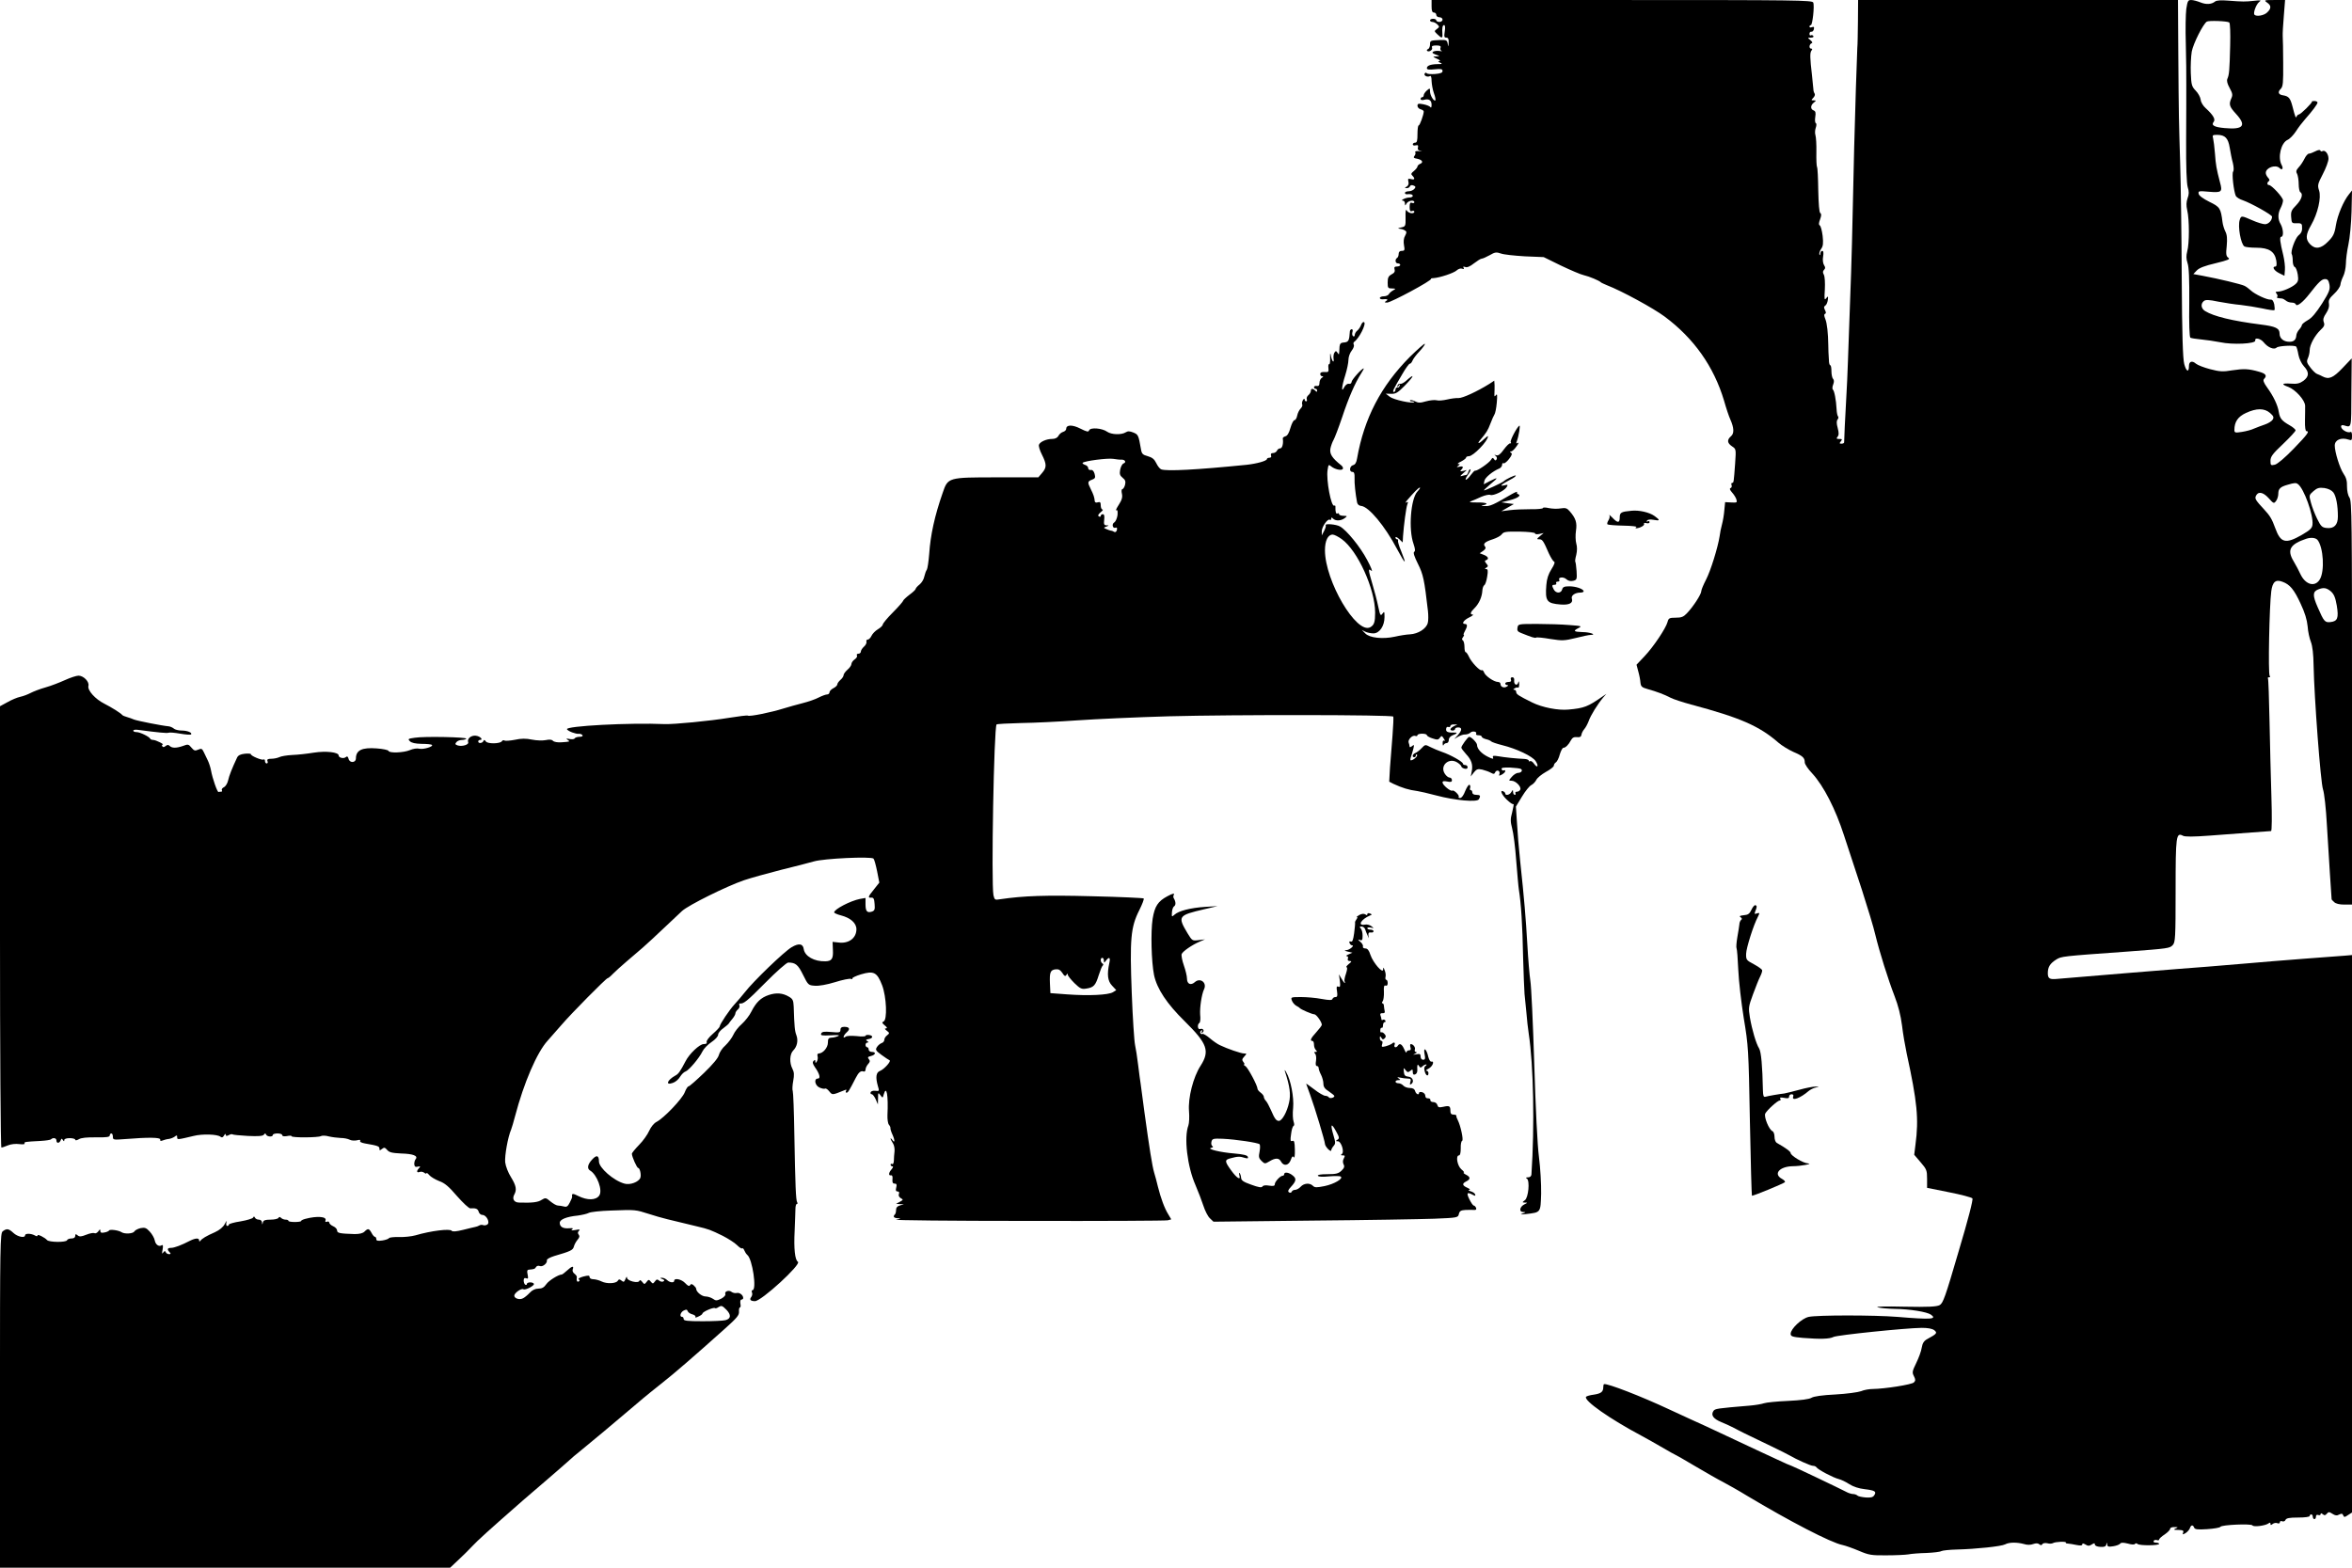 <?xml version="1.0" standalone="no"?>
<!DOCTYPE svg PUBLIC "-//W3C//DTD SVG 20010904//EN"
 "http://www.w3.org/TR/2001/REC-SVG-20010904/DTD/svg10.dtd">
<svg version="1.0" xmlns="http://www.w3.org/2000/svg"
 width="1500pt" height="1000pt" viewBox="0 0 1500 1000"
 preserveAspectRatio="xMidYMid meet">
<g transform="translate(0,1000) scale(0.1,-0.1)"
fill="#000000" stroke="none">
<path d="M9130 9960 c0 -29 4 -40 15 -40 8 0 15 -7 15 -15 0 -8 9 -15 20 -15
11 0 20 -7 20 -15 0 -8 -9 -15 -20 -15 -11 0 -20 5 -20 10 0 6 -9 10 -20 10
-11 0 -20 -4 -20 -10 0 -5 7 -10 16 -10 8 0 22 -7 31 -16 14 -14 14 -16 -3
-29 -18 -13 -18 -14 3 -34 28 -27 34 -26 32 2 -3 37 0 57 11 57 6 0 8 -15 4
-40 -5 -33 -4 -40 10 -40 12 0 16 -9 15 -32 -2 -28 -3 -29 -6 -8 -4 23 -8 26
-46 25 -65 -3 -67 -3 -67 -29 0 -13 -6 -26 -12 -29 -7 -2 -10 -7 -7 -11 11
-11 38 5 32 20 -4 10 3 14 27 14 24 0 31 -4 27 -14 -3 -8 -1 -17 6 -20 7 -4 1
-4 -13 -1 -14 2 -31 0 -39 -4 -10 -6 -6 -11 15 -19 29 -10 29 -10 4 -12 -25
-1 -25 -1 5 -15 17 -7 23 -14 15 -15 -11 -1 -9 -4 5 -10 16 -7 13 -9 -17 -9
-46 -1 -68 -10 -68 -26 0 -9 14 -11 50 -7 40 4 50 2 50 -11 0 -11 -13 -16 -47
-19 -27 -2 -51 0 -54 5 -4 5 -9 4 -13 -2 -8 -13 18 -26 34 -16 6 4 10 -8 10
-32 1 -21 7 -56 15 -78 8 -21 12 -42 9 -45 -9 -9 -34 32 -34 57 0 22 -1 22
-20 6 -11 -10 -20 -23 -20 -30 0 -7 -4 -13 -10 -13 -5 0 -10 -5 -10 -11 0 -7
9 -9 21 -6 32 9 49 -2 49 -32 0 -15 -3 -21 -8 -14 -4 6 -24 14 -45 18 -31 6
-37 4 -37 -10 0 -9 9 -19 20 -22 11 -3 20 -9 20 -14 0 -20 -25 -89 -32 -89 -5
0 -8 -25 -8 -55 0 -42 -3 -55 -15 -55 -8 0 -15 -5 -15 -11 0 -6 8 -9 19 -6 14
3 17 0 14 -14 -4 -12 2 -19 19 -22 12 -2 8 -3 -10 -1 -19 2 -30 -1 -26 -7 3
-5 1 -16 -5 -23 -9 -11 -5 -15 19 -19 32 -7 40 -24 15 -33 -8 -4 -15 -11 -15
-16 0 -5 -10 -18 -22 -28 -19 -15 -21 -21 -10 -31 18 -19 15 -28 -10 -21 -18
4 -20 2 -16 -16 4 -15 0 -25 -10 -32 -16 -9 -16 -9 0 -10 9 0 18 5 20 12 3 7
12 9 22 5 15 -6 16 -10 6 -22 -7 -8 -23 -15 -36 -15 -13 0 -24 -5 -24 -10 0
-6 6 -10 13 -9 23 3 37 -1 37 -11 0 -5 -10 -10 -22 -10 -24 0 -63 -20 -40 -20
6 0 12 -8 12 -17 1 -17 1 -17 11 0 11 18 49 24 49 7 0 -5 -7 -7 -15 -4 -11 5
-15 -2 -15 -26 0 -24 4 -31 15 -26 8 3 15 1 15 -4 0 -17 -38 -11 -48 7 -7 11
-9 -2 -8 -43 1 -57 0 -59 -29 -65 -19 -4 -23 -7 -10 -8 11 -1 27 -5 35 -11 12
-7 12 -13 1 -34 -9 -15 -11 -37 -7 -60 6 -32 4 -36 -14 -36 -13 0 -20 -7 -20
-19 0 -11 -4 -23 -10 -26 -15 -10 -12 -35 5 -35 8 0 15 -4 15 -10 0 -5 -9 -10
-21 -10 -15 0 -19 -5 -15 -18 4 -13 -1 -23 -19 -32 -20 -11 -25 -21 -25 -52 0
-35 2 -38 28 -38 25 -1 26 -1 7 -12 -11 -6 -24 -17 -28 -25 -4 -7 -19 -13 -32
-13 -14 0 -25 -5 -25 -11 0 -5 8 -9 18 -8 30 3 38 -1 22 -11 -12 -8 -11 -10 6
-10 25 0 289 142 280 151 -2 2 5 5 17 5 40 3 129 32 148 50 10 9 25 14 34 10
11 -4 14 -2 9 6 -5 8 -2 9 10 5 12 -5 31 3 56 23 21 16 43 30 49 30 7 0 29 10
51 22 34 20 43 21 72 11 18 -7 87 -14 153 -18 l120 -5 110 -54 c61 -29 126
-57 145 -61 35 -8 100 -35 110 -46 3 -3 21 -11 40 -19 91 -35 295 -146 366
-199 187 -139 314 -319 379 -536 14 -50 32 -103 40 -120 24 -54 26 -90 4 -108
-26 -23 -24 -43 7 -64 26 -17 26 -18 20 -107 -9 -123 -9 -126 -19 -126 -5 0
-7 -6 -4 -14 3 -8 1 -17 -6 -19 -8 -3 -5 -12 9 -28 12 -13 25 -34 28 -45 6
-20 3 -21 -33 -19 l-39 2 -5 -51 c-2 -28 -9 -69 -15 -91 -6 -22 -13 -56 -15
-75 -11 -72 -58 -223 -87 -278 -16 -31 -30 -64 -30 -73 0 -19 -50 -97 -90
-139 -23 -25 -36 -30 -73 -30 -40 0 -46 -3 -52 -27 -10 -39 -89 -158 -147
-219 l-51 -54 11 -42 c7 -24 13 -56 14 -72 3 -26 9 -31 48 -42 54 -15 105 -34
145 -55 17 -9 75 -28 130 -43 314 -84 434 -136 558 -244 21 -18 63 -44 94 -58
61 -26 73 -38 73 -68 0 -10 21 -42 48 -70 73 -80 148 -227 202 -394 27 -81 78
-238 115 -350 36 -112 75 -240 85 -285 27 -111 81 -283 123 -392 23 -59 39
-123 47 -185 6 -52 20 -133 30 -180 67 -308 78 -417 56 -581 l-8 -65 41 -48
c38 -44 41 -52 41 -105 l0 -58 140 -28 c77 -15 144 -33 149 -39 6 -7 -26 -131
-88 -339 -85 -291 -99 -330 -121 -342 -19 -10 -71 -13 -225 -10 -119 3 -188 1
-170 -4 17 -5 65 -9 108 -10 97 -1 207 -19 232 -37 40 -29 2 -32 -214 -14
-147 12 -513 12 -566 0 -45 -10 -115 -76 -115 -108 0 -16 10 -20 77 -26 112
-9 172 -7 196 6 23 12 461 57 563 58 39 0 67 -5 80 -15 21 -17 17 -23 -44 -56
-22 -12 -31 -26 -36 -55 -3 -22 -19 -65 -35 -98 -26 -53 -27 -61 -15 -84 11
-22 11 -29 0 -40 -13 -14 -186 -41 -262 -42 -23 0 -57 -6 -75 -14 -19 -7 -92
-17 -164 -21 -83 -4 -138 -12 -152 -21 -14 -9 -67 -16 -150 -20 -70 -3 -139
-10 -153 -15 -14 -5 -54 -12 -90 -15 -212 -18 -223 -19 -233 -35 -17 -26 0
-49 50 -70 27 -11 64 -28 83 -38 35 -19 58 -31 240 -118 52 -25 102 -50 110
-55 46 -27 137 -68 152 -68 9 0 19 -4 22 -9 9 -15 108 -67 141 -75 17 -4 48
-19 69 -33 25 -16 61 -28 98 -32 66 -8 77 -15 61 -39 -8 -13 -22 -16 -54 -14
-24 2 -48 7 -53 12 -6 6 -19 10 -29 10 -10 0 -31 7 -45 15 -40 21 -342 165
-347 165 -3 0 -45 18 -93 41 -48 22 -105 49 -127 59 -22 10 -87 41 -145 68
-151 71 -228 107 -285 132 -27 13 -86 40 -130 60 -177 83 -394 167 -415 161
-3 -1 -5 -9 -5 -19 0 -30 -14 -41 -60 -48 -25 -3 -48 -10 -50 -14 -15 -24 152
-141 355 -249 30 -16 90 -50 133 -75 43 -25 80 -46 82 -46 2 0 60 -33 127 -73
68 -40 148 -86 178 -101 30 -16 98 -54 150 -86 272 -163 538 -301 610 -315 19
-4 67 -21 105 -37 63 -27 80 -30 175 -29 58 0 121 3 140 6 19 4 72 8 116 9 45
2 88 7 95 12 8 4 52 9 99 10 121 3 284 20 308 33 25 14 76 14 120 2 21 -7 43
-6 59 0 17 6 30 6 38 -1 10 -8 15 -8 20 0 4 7 18 9 32 6 13 -4 29 -3 36 1 14
9 88 12 82 3 -2 -3 4 -6 13 -6 9 -1 34 -4 55 -9 25 -5 37 -4 37 4 0 8 6 7 20
-1 16 -10 24 -10 40 0 16 10 20 10 20 0 0 -8 15 -14 34 -15 26 -2 36 2 39 15
4 15 5 15 6 0 1 -14 8 -16 39 -11 20 3 40 11 44 17 5 7 19 7 48 0 24 -7 43 -8
46 -2 4 5 10 5 17 -1 14 -11 137 -10 137 1 0 4 -9 8 -21 8 -12 0 -17 4 -14 11
4 6 13 8 21 5 8 -3 14 -1 14 4 0 5 16 20 35 32 19 13 35 29 35 36 0 7 12 12
28 11 24 0 25 -1 7 -9 -16 -7 -13 -9 17 -9 30 -1 36 -4 31 -17 -5 -14 -3 -14
16 -3 12 8 24 22 27 31 7 22 20 23 27 4 5 -12 22 -14 84 -10 42 3 80 9 84 15
8 13 197 21 204 9 7 -12 84 -2 103 13 8 6 12 6 12 -3 0 -9 3 -10 14 -1 7 6 21
9 30 5 9 -4 16 -1 16 6 0 7 7 10 15 6 9 -3 18 1 21 9 5 11 24 15 80 15 43 0
74 4 74 10 0 6 5 10 10 10 6 0 10 -7 10 -15 0 -8 5 -15 10 -15 6 0 10 7 10 16
0 10 6 14 15 10 8 -3 15 0 15 6 0 7 4 7 14 -1 10 -9 16 -8 26 4 10 12 15 12
35 -1 18 -12 29 -13 43 -5 16 8 21 7 26 -5 5 -13 9 -13 31 2 l25 16 0 1778 0
1778 -47 -4 c-27 -2 -140 -11 -253 -19 -113 -9 -284 -22 -380 -31 -96 -8 -204
-17 -240 -20 -105 -7 -922 -74 -960 -78 -48 -5 -60 2 -60 36 0 40 14 62 53 87
34 21 32 21 452 51 267 20 272 21 292 42 16 18 18 45 18 347 0 351 3 373 47
350 13 -7 65 -7 171 1 84 6 204 15 267 20 63 5 119 9 124 9 5 1 6 93 2 219 -4
119 -9 336 -12 481 -3 145 -7 268 -10 273 -3 4 0 8 7 8 8 0 9 3 4 9 -11 11 -2
450 10 539 8 61 28 78 72 61 47 -17 74 -50 115 -139 28 -59 41 -104 45 -145 2
-33 12 -78 21 -100 10 -27 16 -77 17 -150 4 -205 45 -748 60 -790 8 -24 19
-118 25 -230 11 -182 29 -468 30 -472 0 -1 7 -9 16 -17 10 -10 33 -16 65 -16
l49 0 0 1285 c0 1170 -1 1288 -16 1311 -10 14 -16 43 -16 72 1 34 -5 56 -23
82 -23 34 -55 137 -55 178 0 36 40 54 88 38 20 -7 22 -4 22 24 0 20 -4 29 -11
24 -6 -3 -22 -1 -35 7 -28 15 -33 44 -6 36 50 -14 47 -27 48 207 l2 220 -59
-62 c-60 -63 -87 -74 -127 -53 -9 5 -24 12 -33 15 -9 2 -29 21 -44 41 -24 31
-26 39 -16 61 6 14 11 36 11 50 0 34 32 93 68 128 25 23 29 33 22 51 -6 17 -3
31 15 57 15 23 21 43 18 61 -4 22 2 34 32 62 21 19 39 45 41 59 1 13 10 38 18
54 9 17 16 53 17 79 0 26 7 82 16 123 9 41 18 136 20 210 l3 135 -20 -25 c-34
-42 -72 -131 -83 -198 -8 -52 -17 -70 -49 -102 -45 -47 -83 -52 -116 -17 -29
31 -28 60 7 121 43 75 66 176 51 221 -11 33 -9 41 24 105 20 38 36 82 36 98 0
31 -22 58 -39 48 -5 -3 -11 -2 -13 4 -2 6 -15 4 -32 -5 -15 -8 -34 -15 -41
-15 -7 0 -20 -15 -28 -32 -9 -18 -25 -43 -37 -55 -16 -18 -19 -27 -10 -42 5
-11 10 -40 10 -65 0 -25 5 -48 10 -51 20 -12 9 -47 -25 -83 -31 -31 -36 -42
-33 -77 3 -38 4 -40 36 -39 23 2 32 -3 33 -15 3 -32 -2 -46 -23 -63 -21 -19
-52 -104 -42 -120 3 -5 6 -24 6 -43 0 -18 6 -36 13 -38 7 -3 15 -24 19 -48 5
-34 3 -45 -13 -60 -23 -22 -86 -49 -113 -49 -16 0 -18 -3 -9 -13 6 -8 8 -17 4
-20 -6 -7 0 -9 30 -11 6 -1 18 -7 25 -13 7 -7 24 -13 37 -13 13 0 25 -5 27
-12 6 -16 46 15 86 67 59 76 79 95 100 95 16 0 23 -8 28 -35 5 -31 0 -46 -47
-121 -38 -59 -65 -92 -91 -106 -21 -12 -38 -26 -38 -32 0 -5 -8 -18 -17 -28
-9 -10 -17 -26 -18 -36 -2 -29 -15 -42 -44 -42 -37 0 -63 21 -63 52 0 34 -24
46 -120 58 -181 23 -300 52 -355 86 -26 16 -30 46 -8 64 11 9 31 9 92 -4 43
-8 107 -18 143 -21 36 -4 98 -14 137 -22 40 -9 75 -14 78 -11 3 2 2 19 -1 37
-5 21 -12 31 -23 30 -21 -3 -101 34 -127 59 -11 10 -29 24 -40 29 -20 10 -164
45 -267 64 l-59 11 22 23 c15 16 51 30 120 46 81 20 95 26 81 35 -14 10 -16
23 -10 76 4 46 2 71 -9 92 -8 16 -16 43 -18 60 -11 88 -16 96 -84 129 -40 20
-66 39 -68 51 -4 18 1 19 66 13 81 -7 87 -1 70 60 -23 88 -27 112 -32 183 -3
41 -9 85 -12 98 -6 20 -3 22 27 22 50 -1 69 -21 79 -82 5 -29 13 -73 20 -97 6
-26 7 -48 2 -55 -10 -11 4 -128 17 -156 5 -8 24 -21 44 -27 52 -18 187 -93
187 -105 0 -24 -23 -48 -45 -48 -13 0 -50 11 -81 25 -69 30 -71 31 -80 3 -14
-41 7 -156 30 -170 6 -4 40 -8 76 -8 80 0 117 -24 127 -82 4 -25 2 -38 -6 -38
-23 0 -9 -26 24 -42 l34 -17 3 37 c2 20 -3 62 -10 92 -22 89 -25 120 -13 120
16 0 13 50 -4 80 -19 32 -19 68 0 104 8 15 15 37 15 48 0 19 -73 98 -90 98
-13 0 -13 17 0 25 6 4 4 12 -5 21 -8 9 -15 22 -15 31 0 34 63 56 88 31 17 -17
26 -3 13 20 -26 49 -4 141 38 160 14 6 38 31 53 54 15 24 42 59 59 78 46 52
79 96 79 106 0 5 -9 10 -20 10 -10 0 -17 -2 -16 -4 6 -5 -72 -82 -83 -82 -5 0
-11 -6 -14 -12 -5 -15 -9 -7 -27 64 -14 53 -24 64 -59 70 -31 4 -37 21 -15 42
14 15 16 39 15 164 0 81 -2 158 -3 172 -1 14 2 71 7 128 l8 102 -69 0 c-65 0
-67 -1 -46 -16 28 -19 28 -38 0 -64 -20 -19 -67 -27 -80 -14 -10 10 10 65 29
81 16 12 13 13 -32 8 -59 -6 -68 -6 -163 1 -47 4 -78 2 -86 -6 -23 -18 -56
-20 -93 -5 -20 8 -46 15 -59 15 -20 0 -23 -6 -31 -57 -4 -32 -6 -132 -3 -223
2 -91 4 -208 3 -260 0 -52 0 -212 -1 -355 -1 -170 3 -273 10 -298 9 -29 9 -46
-1 -72 -8 -24 -9 -45 -2 -76 14 -58 14 -214 0 -262 -7 -28 -7 -48 2 -75 9 -26
12 -100 11 -254 -2 -130 1 -219 7 -222 5 -3 35 -8 68 -11 32 -3 87 -11 123
-18 78 -17 227 -10 223 11 -5 22 35 13 55 -13 25 -31 65 -48 81 -32 11 11 115
17 125 6 3 -3 10 -26 14 -51 5 -26 20 -58 35 -74 35 -38 34 -65 -3 -93 -24
-17 -41 -21 -80 -18 -58 4 -64 -4 -16 -21 45 -17 106 -84 107 -120 0 -15 0
-57 -1 -94 -1 -43 3 -68 9 -68 22 0 9 -19 -81 -112 -57 -59 -104 -98 -120
-102 -26 -6 -28 -4 -28 25 0 26 13 44 80 107 44 42 80 81 80 87 0 6 -17 21
-39 33 -49 28 -61 43 -68 84 -6 42 -34 101 -74 156 -23 32 -28 47 -20 55 21
21 11 34 -32 46 -66 19 -97 20 -171 9 -58 -10 -79 -9 -140 7 -39 10 -80 26
-91 35 -25 22 -45 15 -45 -15 0 -43 -17 -36 -30 13 -9 34 -14 186 -16 547 -1
275 -6 606 -10 735 -8 270 -9 274 -12 713 l-2 327 -1020 0 -1020 0 -1 -137
c-1 -76 -2 -151 -4 -168 -1 -16 -5 -131 -9 -255 -3 -124 -8 -295 -11 -380 -2
-85 -7 -281 -10 -435 -5 -246 -11 -425 -30 -935 -2 -69 -7 -168 -10 -220 -3
-52 -7 -138 -10 -190 -2 -52 -4 -98 -4 -102 -1 -5 -8 -8 -17 -8 -14 0 -14 3
-4 15 10 13 9 15 -10 15 -18 0 -20 3 -11 14 9 11 9 25 1 56 -8 29 -8 45 -1 54
6 7 7 16 3 20 -4 4 -8 24 -9 44 -3 61 -15 122 -24 127 -4 3 -4 18 2 32 7 18 6
30 -1 37 -5 5 -10 27 -10 48 0 21 -3 38 -7 38 -5 0 -9 15 -9 33 -1 17 -2 41
-3 52 0 11 -1 30 -1 43 -1 77 -8 141 -19 167 -8 20 -9 31 -2 33 8 3 7 10 0 24
-8 16 -8 22 2 29 7 4 14 20 16 36 3 25 2 26 -10 11 -12 -15 -13 -7 -9 56 2 42
0 81 -6 93 -8 15 -8 23 1 32 9 9 9 16 0 30 -7 11 -10 35 -6 55 4 24 2 36 -6
36 -6 0 -11 -8 -12 -17 0 -11 -3 -13 -6 -6 -2 7 3 23 11 35 13 18 15 36 10 83
-4 33 -12 63 -18 67 -8 5 -7 16 2 40 8 22 9 34 1 39 -7 4 -11 59 -13 145 -1
76 -4 144 -8 149 -3 6 -5 48 -4 95 1 47 -2 95 -6 108 -4 12 -3 33 2 47 5 14 6
27 0 30 -5 3 -6 21 -3 40 4 26 2 36 -11 41 -21 8 -20 33 2 50 16 13 16 13 -1
14 -17 0 -17 1 -3 16 9 9 13 21 9 27 -5 7 -8 19 -8 27 -1 8 -5 49 -9 90 -13
111 -14 144 -3 158 6 8 6 12 -2 12 -15 0 -14 27 2 34 8 3 6 9 -7 20 -19 16
-19 16 3 16 12 0 19 4 16 10 -4 6 -11 8 -16 5 -5 -4 -9 1 -9 9 0 9 5 15 12 14
6 -2 14 6 16 16 3 14 0 17 -12 13 -9 -4 -16 -2 -16 3 0 6 4 10 9 10 10 0 24
122 15 144 -6 15 -110 16 -1220 16 l-1214 0 0 -40z m5087 -103 c6 -4 8 -67 6
-149 -4 -158 -6 -184 -18 -211 -5 -13 0 -32 15 -59 18 -33 20 -44 11 -64 -18
-40 -13 -54 29 -100 69 -75 48 -102 -72 -91 -67 6 -88 18 -70 40 13 16 -4 44
-51 87 -16 14 -31 38 -32 54 -2 16 -16 42 -32 58 -25 26 -28 37 -31 111 -2 45
1 107 6 138 10 52 72 175 96 191 12 8 129 4 143 -5z m260 -2491 c23 -20 26
-28 17 -43 -6 -10 -29 -24 -50 -31 -21 -7 -52 -19 -69 -26 -16 -8 -51 -17 -77
-21 -43 -7 -48 -5 -48 12 0 52 22 85 74 109 67 31 117 31 153 0z m178 -454
c38 -26 100 -199 93 -258 -2 -23 -15 -35 -68 -66 -103 -59 -135 -52 -169 42
-22 61 -35 81 -71 120 -53 57 -60 68 -54 84 13 33 45 29 81 -10 33 -37 35 -38
49 -19 8 10 14 31 14 46 0 31 13 44 60 57 44 13 53 13 65 4z m226 -53 c18 -24
29 -83 29 -154 0 -53 -24 -78 -71 -73 -30 3 -37 10 -61 58 -15 30 -33 77 -40
104 -13 47 -12 48 16 73 24 21 37 24 70 20 25 -4 46 -14 57 -28z m-101 -303
c38 -47 47 -201 14 -253 -31 -50 -91 -33 -123 35 -9 20 -29 58 -44 83 -43 72
-22 108 83 143 29 9 58 6 70 -8z m85 -328 c20 -18 29 -39 38 -91 13 -79 5
-100 -40 -105 -36 -4 -42 3 -82 95 -33 75 -32 99 3 113 35 14 53 11 81 -12z"/>
<path d="M8681 7928 c-5 -13 -16 -30 -25 -37 -9 -7 -16 -20 -16 -28 0 -8 -5
-11 -10 -8 -6 4 -8 15 -5 26 4 11 2 19 -4 19 -6 0 -11 -6 -12 -12 -4 -63 -8
-71 -42 -73 -16 -1 -22 -9 -24 -26 -3 -57 -2 -55 -13 -39 -9 13 -11 13 -20 0
-5 -8 -7 -26 -5 -39 2 -14 1 -20 -5 -15 -4 5 -11 23 -13 39 -3 18 -5 11 -4
-17 1 -25 -2 -44 -6 -41 -4 3 -7 -8 -5 -24 3 -25 0 -28 -24 -26 -19 1 -28 -3
-28 -13 0 -8 6 -14 13 -14 8 0 7 -4 -3 -10 -8 -5 -15 -20 -15 -32 0 -16 -5
-22 -17 -20 -10 2 -18 -2 -18 -8 0 -5 5 -10 10 -10 6 0 10 -5 10 -12 0 -9 -3
-9 -12 0 -16 16 -28 15 -28 -2 0 -7 -7 -19 -15 -26 -9 -7 -14 -19 -11 -27 3
-7 1 -13 -4 -13 -6 0 -10 6 -10 13 0 6 -5 4 -11 -6 -5 -9 -7 -22 -4 -27 3 -6
-1 -17 -10 -26 -9 -9 -19 -29 -22 -45 -3 -16 -11 -29 -17 -29 -7 0 -18 -22
-26 -49 -9 -33 -20 -51 -32 -54 -10 -3 -18 -9 -17 -14 5 -31 -3 -63 -16 -63
-9 0 -18 -7 -21 -15 -4 -8 -15 -15 -25 -15 -12 0 -16 -5 -13 -15 4 -9 0 -15
-10 -15 -9 0 -16 -4 -16 -8 0 -12 -65 -30 -130 -37 -319 -32 -510 -42 -544
-29 -9 3 -23 21 -32 40 -12 25 -26 36 -54 44 -33 9 -39 15 -44 48 -15 86 -17
90 -48 103 -23 9 -35 10 -49 1 -27 -17 -91 -15 -118 4 -32 23 -107 29 -115 9
-4 -12 -14 -10 -56 11 -51 26 -90 25 -90 -1 0 -8 -9 -17 -20 -20 -11 -3 -25
-15 -30 -26 -7 -12 -21 -19 -40 -19 -36 0 -77 -18 -84 -37 -3 -8 5 -36 19 -63
31 -62 31 -82 1 -117 l-24 -28 -264 0 c-313 0 -312 0 -346 -99 -51 -146 -78
-269 -86 -390 -4 -50 -11 -95 -15 -100 -5 -6 -12 -26 -16 -43 -3 -18 -17 -41
-31 -52 -13 -10 -24 -23 -24 -27 0 -5 -18 -22 -40 -38 -22 -17 -40 -34 -40
-38 0 -4 -29 -38 -65 -74 -36 -36 -65 -71 -65 -78 0 -6 -14 -20 -31 -30 -17
-10 -35 -29 -41 -42 -6 -13 -17 -24 -24 -24 -7 0 -11 -6 -8 -13 2 -7 -4 -22
-16 -32 -11 -10 -20 -24 -20 -32 0 -7 -7 -13 -16 -13 -8 0 -12 -5 -9 -11 4 -6
-2 -17 -14 -25 -12 -8 -21 -22 -21 -30 0 -8 -11 -24 -25 -36 -14 -12 -25 -28
-25 -35 0 -7 -9 -21 -20 -30 -11 -10 -20 -22 -20 -29 0 -6 -11 -17 -25 -24
-14 -7 -25 -19 -25 -27 0 -7 -7 -13 -16 -13 -8 0 -32 -9 -52 -19 -20 -11 -66
-27 -102 -36 -36 -9 -92 -25 -125 -35 -80 -25 -214 -52 -225 -45 -4 3 -59 -4
-121 -14 -121 -20 -351 -42 -409 -40 -224 10 -637 -12 -624 -33 8 -13 56 -31
76 -29 9 1 19 -3 23 -9 4 -6 -4 -10 -19 -10 -14 0 -28 -5 -31 -10 -3 -6 -18
-7 -33 -4 -21 4 -24 3 -12 -5 17 -12 18 -12 -38 -16 -25 -2 -48 2 -55 9 -8 9
-22 10 -46 5 -19 -4 -58 -3 -88 3 -38 8 -69 8 -109 -1 -31 -6 -61 -8 -66 -5
-6 4 -13 2 -17 -4 -10 -17 -91 -18 -102 -2 -8 11 -12 12 -16 3 -6 -15 -33 -17
-33 -3 0 6 5 10 11 10 25 0 0 25 -27 27 -31 3 -56 -20 -48 -42 6 -15 -39 -29
-67 -20 -16 5 -18 10 -8 21 6 8 22 14 35 14 12 0 25 4 28 8 6 10 -268 16 -329
6 -43 -6 -45 -8 -31 -22 11 -11 35 -16 75 -17 33 0 63 -3 66 -7 11 -10 -54
-30 -80 -24 -14 4 -41 0 -61 -9 -41 -17 -131 -20 -136 -5 -2 6 -35 13 -75 16
-94 7 -132 -11 -133 -63 0 -30 -40 -32 -47 -3 -4 15 -9 18 -18 10 -13 -11 -45
-4 -45 11 0 21 -81 30 -158 18 -42 -7 -105 -14 -139 -15 -35 -2 -71 -8 -82
-14 -11 -5 -33 -10 -50 -10 -23 0 -29 -4 -25 -15 4 -8 1 -15 -5 -15 -6 0 -11
7 -11 16 0 8 -4 12 -10 9 -10 -6 -80 23 -80 34 0 4 -17 5 -39 3 -27 -3 -42
-10 -49 -25 -32 -68 -51 -116 -57 -145 -4 -18 -15 -37 -26 -43 -11 -5 -17 -14
-14 -20 4 -5 1 -9 -4 -9 -6 0 -14 -1 -17 -2 -7 -4 -39 86 -48 137 -4 22 -14
51 -21 65 -7 14 -18 37 -25 52 -11 23 -15 25 -36 16 -20 -9 -26 -7 -43 13 -18
22 -22 23 -53 11 -43 -15 -71 -15 -86 0 -8 8 -15 8 -26 -1 -10 -8 -16 -9 -21
-1 -3 5 -3 10 2 10 15 1 -42 29 -59 30 -9 0 -18 3 -20 8 -6 13 -65 42 -87 42
-12 0 -21 4 -21 9 0 6 15 8 33 5 129 -17 181 -22 192 -18 7 3 41 0 75 -6 34
-6 65 -8 68 -5 11 11 -22 25 -60 25 -20 0 -43 6 -50 13 -7 6 -22 13 -33 14
-39 3 -200 35 -220 43 -11 5 -31 12 -45 16 -14 4 -27 9 -30 13 -11 13 -67 48
-114 72 -58 29 -109 85 -102 114 7 26 -31 65 -63 65 -14 0 -53 -13 -86 -28
-33 -15 -89 -37 -125 -47 -36 -10 -79 -27 -96 -36 -17 -9 -46 -20 -65 -24 -19
-4 -55 -19 -81 -34 l-48 -26 0 -1407 c0 -810 4 -1408 9 -1408 5 0 23 6 42 14
19 8 49 11 72 8 23 -3 38 -1 34 4 -5 10 4 11 100 16 34 2 65 6 69 11 13 12 34
8 34 -8 0 -20 19 -19 27 1 5 13 7 13 14 2 7 -10 9 -10 9 0 0 7 14 12 35 12 19
0 35 -5 35 -10 0 -6 9 -5 23 3 14 9 51 13 110 12 66 -1 87 2 87 12 0 7 5 13
10 13 6 0 10 -9 10 -21 0 -20 3 -21 78 -15 148 12 227 11 224 -3 -2 -9 3 -11
15 -6 10 4 28 9 41 10 13 2 29 9 37 15 12 10 15 9 15 -4 0 -17 0 -17 105 8 55
14 152 11 171 -5 9 -7 16 -5 23 8 6 10 11 13 11 5 0 -9 5 -10 19 -3 10 6 21 8
24 5 3 -3 47 -7 98 -10 67 -3 95 -1 102 8 7 10 10 10 14 1 6 -15 43 -17 43 -3
0 6 14 10 30 10 17 0 30 -5 30 -11 0 -7 11 -9 30 -6 17 4 30 3 30 -1 0 -10
172 -9 187 1 7 4 30 4 50 -2 21 -5 55 -9 76 -10 20 0 46 -5 57 -11 11 -6 32
-7 46 -4 18 5 25 3 21 -3 -4 -7 9 -13 31 -17 82 -14 92 -18 92 -33 0 -13 2
-13 16 -2 14 11 19 10 33 -6 13 -16 31 -20 90 -23 76 -2 109 -15 92 -36 -6 -7
-9 -21 -9 -32 2 -16 7 -20 23 -16 16 4 18 2 8 -9 -18 -18 -16 -32 3 -25 9 4
23 1 30 -5 8 -6 14 -8 14 -3 0 5 8 0 18 -12 9 -11 38 -28 63 -38 35 -12 62
-35 114 -96 38 -43 76 -79 85 -78 34 3 48 -3 53 -22 3 -11 14 -20 24 -20 26 0
50 -49 31 -61 -7 -5 -19 -7 -26 -4 -8 3 -19 2 -25 -2 -7 -4 -17 -8 -24 -9 -7
-1 -42 -10 -79 -19 -44 -11 -69 -13 -73 -6 -10 15 -133 0 -231 -29 -25 -7 -72
-12 -104 -11 -33 1 -62 -2 -65 -7 -3 -5 -23 -12 -43 -15 -29 -4 -38 -2 -38 9
0 8 -4 14 -8 14 -5 0 -15 11 -22 25 -16 29 -23 31 -45 9 -11 -11 -32 -16 -63
-16 -95 3 -112 6 -112 23 0 9 -11 21 -25 27 -14 6 -25 17 -25 23 0 6 -7 9 -14
6 -10 -4 -13 -1 -10 8 10 25 -54 30 -129 10 -15 -4 -27 -10 -27 -14 0 -3 -18
-6 -40 -6 -22 0 -40 3 -40 7 0 5 -8 8 -18 8 -10 0 -23 5 -29 11 -8 8 -13 8
-17 0 -4 -6 -27 -11 -51 -11 -33 0 -45 -4 -48 -17 -4 -17 -5 -17 -6 0 -1 10
-9 17 -20 17 -11 0 -22 6 -25 13 -5 9 -7 9 -12 0 -3 -6 -39 -17 -80 -24 -41
-6 -74 -16 -74 -20 0 -5 -5 -9 -11 -9 -6 0 -8 10 -5 23 4 13 0 10 -10 -10 -11
-21 -33 -39 -63 -53 -55 -24 -83 -41 -93 -55 -5 -6 -8 -5 -8 3 0 16 -22 15
-57 -2 -56 -29 -101 -46 -122 -46 -24 0 -27 -10 -9 -28 9 -9 8 -12 -4 -12 -9
0 -19 6 -21 13 -4 9 -8 8 -16 -3 -8 -11 -9 -7 -4 19 4 23 3 32 -5 28 -18 -12
-40 3 -45 31 -3 15 -17 40 -32 56 -22 24 -31 27 -58 22 -17 -4 -35 -13 -40
-21 -8 -15 -62 -18 -82 -5 -17 12 -74 20 -79 11 -3 -5 -17 -11 -31 -13 -18 -4
-25 -1 -25 10 0 13 -3 12 -13 -3 -8 -10 -19 -15 -25 -11 -6 3 -29 -1 -51 -10
-33 -13 -44 -14 -56 -4 -12 10 -15 9 -15 -4 0 -10 -9 -16 -24 -16 -13 0 -26
-5 -28 -11 -5 -15 -115 -14 -128 1 -14 16 -60 39 -60 30 0 -7 -6 -8 -19 0 -25
13 -61 13 -61 0 0 -19 -47 -10 -74 15 -30 28 -43 30 -68 11 -17 -12 -18 -76
-18 -1080 l0 -1066 1435 0 1436 0 51 48 c28 26 70 67 92 91 35 37 96 93 321
290 17 14 77 67 135 116 58 50 123 106 145 126 22 21 67 59 100 85 64 52 191
158 345 289 52 45 127 105 165 135 67 52 205 171 400 346 75 67 90 85 88 107
-1 15 2 27 6 27 5 0 6 11 3 25 -2 15 0 25 7 25 6 0 11 5 11 10 0 19 -24 37
-42 32 -10 -2 -24 1 -32 7 -17 14 -47 4 -40 -14 3 -7 -8 -19 -26 -29 -29 -14
-35 -14 -53 -1 -12 8 -33 15 -47 15 -24 0 -60 29 -60 49 0 5 -7 14 -16 22 -12
10 -17 10 -23 1 -5 -9 -14 -5 -31 13 -23 25 -70 35 -70 15 0 -15 -29 -12 -46
5 -9 8 -23 15 -32 14 -14 0 -14 -2 2 -8 14 -5 16 -10 7 -15 -6 -4 -19 -2 -27
5 -12 10 -17 9 -27 -5 -12 -16 -14 -16 -26 -2 -12 15 -15 15 -27 -1 -13 -17
-15 -17 -28 0 -9 11 -15 14 -18 7 -6 -19 -78 -1 -79 19 0 10 -4 8 -10 -8 -8
-20 -12 -21 -25 -10 -13 10 -17 10 -24 -1 -11 -18 -70 -21 -104 -4 -16 8 -40
14 -53 14 -13 0 -23 6 -23 14 0 11 -8 11 -40 3 -22 -6 -35 -14 -29 -18 8 -5 8
-8 0 -13 -10 -7 -16 6 -12 28 1 4 -6 14 -15 21 -10 7 -15 19 -11 29 9 23 -6
20 -37 -9 -15 -14 -30 -25 -33 -25 -21 0 -84 -39 -99 -62 -14 -20 -27 -28 -50
-28 -20 0 -39 -9 -55 -26 -13 -14 -32 -30 -42 -35 -22 -13 -57 -2 -57 16 0 17
45 49 58 41 13 -8 73 24 67 35 -8 13 -45 11 -45 -2 0 -5 -4 -7 -10 -4 -5 3
-10 15 -10 27 0 14 5 18 16 14 13 -5 14 -1 9 24 -5 23 -3 30 9 31 33 3 37 4
45 17 4 7 15 10 24 6 18 -7 49 18 45 37 -2 7 19 18 47 27 103 30 119 37 125
60 3 12 13 31 23 43 13 15 15 24 8 33 -7 9 -7 16 1 24 10 10 5 11 -22 6 -24
-4 -31 -3 -21 4 10 7 4 9 -20 7 -38 -3 -59 9 -59 35 0 21 43 39 115 46 28 4
59 11 70 17 11 6 74 13 140 15 161 6 156 6 245 -22 30 -10 82 -25 115 -33 33
-8 76 -18 95 -23 19 -5 62 -15 95 -23 76 -18 86 -22 164 -60 35 -18 76 -44 91
-59 15 -15 30 -25 33 -21 4 3 10 -3 14 -13 4 -10 12 -23 19 -29 33 -26 62
-225 33 -225 -5 0 -6 -7 -3 -15 4 -8 1 -21 -5 -29 -13 -16 -4 -26 24 -26 41 0
298 236 274 251 -19 11 -27 84 -21 197 2 59 5 122 5 140 0 17 4 32 9 32 5 0 6
5 2 11 -8 14 -12 99 -18 439 -2 140 -7 262 -10 270 -4 8 -2 38 3 65 7 38 6 56
-5 77 -20 38 -18 94 5 117 25 25 33 64 20 98 -10 26 -13 54 -17 183 -2 39 -6
48 -30 62 -40 24 -81 27 -129 11 -51 -17 -81 -47 -111 -106 -12 -25 -40 -60
-61 -79 -22 -19 -46 -50 -54 -69 -8 -18 -31 -49 -50 -67 -20 -17 -38 -45 -42
-61 -4 -19 -38 -60 -95 -115 -49 -47 -93 -86 -99 -86 -5 0 -16 -17 -24 -38
-17 -43 -133 -164 -179 -188 -18 -9 -36 -32 -48 -58 -10 -23 -39 -64 -64 -89
-25 -26 -46 -51 -46 -57 0 -18 32 -90 40 -90 11 0 21 -45 14 -63 -10 -27 -67
-48 -102 -37 -69 19 -162 101 -162 141 0 40 -15 44 -44 12 -29 -31 -33 -58
-12 -70 44 -26 81 -126 58 -159 -21 -31 -76 -32 -134 -3 -35 18 -43 17 -39 -4
1 -4 -6 -21 -15 -38 -12 -24 -20 -30 -37 -25 -12 3 -30 6 -39 6 -9 0 -30 12
-47 26 -30 25 -32 25 -57 10 -22 -15 -60 -20 -145 -17 -31 1 -44 24 -29 51 17
31 12 57 -21 111 -18 28 -34 70 -37 95 -4 41 17 161 38 209 4 11 16 49 25 85
56 213 140 408 208 482 17 20 57 64 87 99 65 76 286 299 295 299 4 0 19 12 34
28 15 15 53 50 85 77 32 28 79 68 105 90 25 22 84 76 131 121 47 44 101 95
120 113 42 38 284 158 395 196 44 15 150 44 235 66 85 21 180 45 210 54 64 19
366 33 381 18 5 -5 15 -42 23 -81 l14 -72 -34 -43 c-39 -48 -41 -55 -16 -53
13 1 18 -8 20 -41 3 -34 0 -42 -17 -48 -31 -10 -41 2 -41 47 l0 40 -35 -6
c-61 -12 -165 -66 -165 -86 0 -4 19 -13 43 -19 62 -16 100 -50 99 -90 -1 -56
-50 -92 -115 -83 l-37 4 2 -51 c3 -57 -7 -72 -48 -73 -71 -2 -131 32 -138 78
-5 35 -31 39 -77 12 -49 -29 -245 -218 -299 -288 -19 -24 -48 -58 -64 -75 -32
-34 -96 -129 -96 -143 0 -5 -20 -26 -44 -47 -25 -22 -42 -44 -39 -52 3 -9 -3
-13 -19 -13 -26 0 -92 -62 -116 -110 -34 -65 -45 -81 -65 -91 -52 -29 -65 -64
-17 -47 17 5 38 23 47 39 10 16 25 31 35 34 21 7 88 86 108 128 8 17 34 44 58
60 24 16 42 36 42 47 0 10 15 29 33 41 17 13 33 26 35 30 2 4 12 17 23 30 10
12 19 28 19 34 0 7 7 18 15 25 9 7 14 19 11 26 -3 8 -2 13 2 13 24 -4 46 14
162 131 71 72 137 130 147 130 47 0 63 -14 95 -79 32 -65 34 -66 76 -69 25 -2
76 7 128 23 47 15 93 24 101 21 8 -3 12 -2 9 2 -3 5 23 17 56 27 81 24 102 13
134 -70 28 -74 34 -222 9 -231 -12 -5 -10 -10 8 -25 15 -12 17 -18 8 -19 -11
0 -9 -4 5 -15 18 -14 18 -16 2 -29 -10 -7 -18 -20 -18 -29 0 -9 -8 -18 -18
-21 -9 -3 -23 -15 -29 -25 -11 -17 -8 -23 29 -50 23 -17 46 -32 51 -34 14 -4
-33 -57 -60 -68 -26 -9 -30 -41 -14 -97 10 -32 9 -33 -16 -30 -15 2 -28 -3
-30 -9 -3 -7 0 -13 7 -13 6 0 17 -15 25 -32 l14 -33 1 39 c0 37 1 39 15 20 14
-19 15 -19 21 4 18 63 30 -4 24 -131 -1 -26 3 -54 9 -61 7 -8 11 -18 10 -22
-1 -5 5 -25 14 -44 16 -36 14 -56 -3 -30 -6 8 -10 11 -10 7 0 -4 7 -18 15 -30
8 -12 12 -36 10 -52 -2 -17 -4 -43 -4 -58 -1 -16 -5 -26 -11 -22 -5 3 -10 1
-10 -4 0 -6 5 -11 12 -11 6 0 4 -7 -5 -18 -20 -22 -22 -43 -4 -39 8 1 11 -8 9
-25 -2 -21 2 -28 14 -28 12 0 15 -6 10 -25 -5 -18 -2 -25 8 -25 10 0 13 -6 9
-16 -4 -10 1 -20 12 -27 17 -9 16 -11 -6 -23 l-24 -13 25 -2 25 -1 -25 -7
c-17 -5 -25 -14 -25 -28 0 -12 -3 -25 -7 -29 -15 -14 -8 -24 20 -25 21 -2 18
-3 -13 -9 -22 -4 354 -8 835 -8 481 -1 885 1 898 4 l22 6 -19 32 c-24 38 -48
104 -66 176 -7 30 -18 71 -24 90 -12 39 -31 159 -62 385 -11 83 -22 164 -24
180 -3 17 -10 71 -16 120 -6 50 -15 108 -20 130 -5 22 -15 171 -21 330 -13
345 -7 420 48 529 19 38 32 72 28 75 -3 3 -150 10 -327 14 -299 8 -438 3 -588
-19 -34 -6 -36 -4 -43 26 -15 76 3 1072 20 1089 3 3 74 7 157 9 84 1 244 9
357 17 113 8 376 20 585 26 413 11 1423 10 1431 -2 2 -4 0 -59 -5 -121 -5 -62
-12 -154 -16 -204 l-5 -90 27 -14 c56 -26 98 -39 153 -46 14 -2 68 -14 120
-28 120 -32 259 -44 271 -25 14 23 10 29 -16 29 -16 0 -25 6 -25 15 0 8 -4 15
-10 15 -5 0 -7 6 -4 14 3 8 1 17 -4 20 -5 3 -17 -15 -27 -39 -10 -27 -23 -45
-32 -45 -9 0 -14 3 -10 6 8 9 -30 47 -40 41 -12 -7 -63 36 -63 52 0 9 10 10
30 6 23 -5 30 -3 30 9 0 9 -7 16 -15 16 -8 0 -22 11 -30 24 -35 52 26 107 80
72 14 -9 25 -20 25 -25 0 -5 9 -11 20 -14 13 -3 20 0 20 9 0 8 -7 14 -15 14
-8 0 -15 4 -15 9 0 12 -80 57 -134 75 -23 8 -56 22 -74 31 -32 17 -33 16 -55
-7 -12 -13 -30 -27 -40 -31 -18 -7 -24 -27 -7 -27 6 0 10 5 10 12 0 6 3 8 7 4
8 -8 -23 -36 -39 -36 -4 0 -4 10 1 23 4 12 11 35 15 51 6 26 5 28 -8 17 -10
-8 -16 -9 -16 -3 0 6 -3 17 -6 25 -7 18 24 50 42 43 8 -3 14 -1 14 4 0 6 14
10 30 10 17 0 30 -4 30 -9 0 -5 16 -15 36 -21 30 -10 37 -10 47 4 11 15 13 14
25 -5 8 -12 9 -18 3 -14 -7 4 -11 -3 -10 -17 0 -13 3 -17 6 -10 2 6 11 12 19
12 8 0 14 9 14 20 0 13 10 24 25 30 27 10 33 18 13 17 -43 -1 -57 4 -55 22 0
11 6 17 14 14 7 -3 13 0 13 6 0 6 10 11 23 10 l22 0 -22 -11 c-26 -13 -30 -28
-8 -28 8 0 15 5 15 10 0 6 9 10 20 10 26 0 25 -18 -2 -49 l-23 -25 25 15 c14
8 34 15 45 14 11 0 26 5 33 12 14 13 45 6 36 -8 -3 -5 4 -9 15 -9 12 0 21 -4
21 -9 0 -5 12 -12 27 -16 15 -3 30 -10 33 -14 3 -4 34 -15 70 -24 93 -23 194
-71 214 -102 21 -32 12 -48 -10 -17 -8 12 -20 20 -25 17 -5 -4 -9 -2 -9 3 0 5
-12 10 -27 11 -51 2 -128 10 -167 17 -32 5 -38 4 -34 -8 5 -11 -3 -10 -33 5
-41 20 -69 51 -69 76 0 13 -36 51 -50 51 -8 0 -50 -57 -50 -69 0 -5 14 -23 30
-41 35 -37 45 -68 36 -112 l-6 -31 20 26 c17 21 25 24 53 18 18 -5 43 -13 55
-20 18 -10 23 -9 28 3 3 8 12 12 19 10 8 -3 11 -13 8 -21 -5 -13 -3 -13 15 -4
12 7 22 16 22 22 0 6 -4 8 -9 5 -5 -3 -11 0 -14 7 -4 10 10 12 54 11 32 -2 63
-5 69 -9 14 -9 2 -25 -19 -25 -9 0 -27 -11 -39 -25 -21 -24 -21 -25 -2 -25 26
0 63 -37 56 -56 -3 -8 -13 -14 -21 -14 -9 0 -13 -4 -10 -10 3 -5 1 -10 -4 -10
-6 0 -11 8 -11 18 -1 16 -1 16 -11 0 -10 -19 -39 -25 -39 -9 0 5 -7 11 -14 14
-22 9 -8 -23 23 -53 25 -23 35 -30 45 -30 1 0 -3 -23 -10 -52 -12 -43 -11 -59
0 -102 8 -28 20 -121 26 -206 7 -85 14 -168 17 -185 14 -88 23 -222 27 -435 3
-102 7 -205 9 -230 3 -25 8 -79 12 -120 3 -41 10 -102 15 -135 30 -196 38
-589 17 -897 -1 -11 -9 -18 -22 -18 -14 0 -16 -3 -7 -8 20 -13 10 -122 -13
-138 -18 -14 -18 -14 1 -15 18 0 17 -1 -3 -11 -31 -15 -37 -48 -10 -49 20 -1
20 -2 -3 -10 -18 -6 -11 -7 24 -3 94 11 91 8 95 130 1 60 -5 164 -14 234 -10
77 -21 304 -30 595 -8 259 -19 497 -25 530 -5 33 -14 137 -19 230 -10 170 -19
282 -46 535 -8 74 -17 182 -20 240 l-7 105 39 64 c21 35 48 68 59 73 12 6 26
21 32 33 6 13 33 35 61 51 28 15 51 33 51 40 0 7 6 17 13 21 7 4 19 27 25 51
7 23 17 42 23 42 13 0 33 19 48 48 9 17 20 22 38 20 19 -2 27 2 29 15 1 10 10
27 18 36 9 10 21 33 28 51 12 36 57 108 92 150 l21 24 -25 -17 c-93 -65 -117
-74 -215 -83 -67 -7 -171 14 -233 45 -89 44 -102 53 -102 67 0 8 -6 14 -12 14
-9 0 -8 3 2 9 8 6 18 7 22 5 4 -3 7 7 7 23 -1 18 -3 21 -6 10 -6 -25 -29 -15
-26 12 2 13 -3 21 -12 21 -9 0 -12 -6 -9 -15 4 -10 0 -15 -15 -15 -12 0 -21
-4 -21 -10 0 -5 6 -10 13 -10 8 0 8 -3 -2 -9 -18 -12 -41 -3 -41 15 0 8 -7 14
-16 14 -26 0 -82 39 -89 61 -4 10 -10 17 -15 14 -11 -7 -67 52 -82 87 -7 15
-16 28 -20 28 -5 0 -8 15 -8 34 0 19 -5 38 -10 41 -8 5 -7 11 1 21 6 8 8 14 5
14 -4 0 -1 10 6 23 18 32 18 47 1 47 -24 0 -9 24 28 42 19 9 28 17 22 18 -20
0 -16 15 12 42 28 28 47 71 49 111 1 15 6 31 13 35 6 4 14 28 18 55 6 36 4 47
-6 47 -11 0 -11 2 0 9 13 8 13 12 0 27 -11 13 -11 18 -1 21 20 7 14 23 -15 34
l-26 10 22 15 c15 11 19 19 12 28 -15 17 -1 30 49 46 25 8 51 22 58 32 11 16
28 18 113 17 57 -1 99 -6 99 -11 0 -6 12 -7 28 -4 l27 6 -24 -20 c-21 -18 -22
-20 -4 -20 20 0 26 -9 62 -92 12 -25 26 -48 32 -50 8 -3 2 -20 -16 -48 -20
-32 -30 -62 -33 -102 -8 -103 2 -117 92 -124 54 -4 80 9 71 37 -7 20 20 39 54
39 12 0 21 4 21 8 0 15 -49 32 -91 32 -32 0 -42 -4 -46 -20 -7 -26 -39 -26
-53 -1 -14 26 -13 31 6 31 8 0 12 5 9 10 -3 6 1 10 10 10 9 0 13 5 10 10 -11
18 25 23 44 6 12 -11 27 -15 44 -11 24 6 25 10 22 62 -2 30 -6 57 -8 59 -3 3
0 23 6 45 6 26 6 52 0 72 -5 18 -6 54 -2 81 8 52 -1 80 -40 125 -17 20 -27 23
-58 18 -21 -4 -55 -2 -75 2 -21 5 -38 5 -38 0 0 -4 -35 -8 -77 -7 -43 0 -103
-2 -133 -6 l-55 -7 40 23 40 23 -40 5 -40 6 53 13 c51 13 77 31 54 39 -7 2
-10 8 -6 13 3 5 -12 0 -33 -12 -120 -70 -140 -79 -173 -77 -23 0 -27 2 -12 5
43 9 21 19 -39 18 -44 0 -54 2 -37 8 13 5 42 17 65 28 24 10 50 16 58 12 20
-7 89 26 104 50 10 16 8 17 -16 11 -33 -7 -20 5 40 37 22 11 37 23 34 26 -5 4
-64 -24 -77 -37 -9 -9 -122 -61 -126 -58 -1 2 18 20 43 41 51 42 50 46 -6 18
l-38 -20 4 22 c4 21 54 62 96 79 9 4 17 15 17 23 0 9 4 14 9 10 5 -3 21 9 35
27 18 23 22 35 13 40 -9 6 -9 8 0 8 6 0 22 14 34 32 13 17 17 28 9 23 -10 -6
-12 -4 -6 11 12 32 24 104 16 99 -16 -10 -61 -96 -55 -105 4 -6 2 -9 -3 -8 -6
2 -24 -16 -41 -39 -22 -31 -36 -41 -48 -37 -14 5 -15 4 -4 -4 7 -5 10 -15 6
-22 -6 -9 -10 -9 -16 1 -8 11 -11 11 -20 -4 -11 -19 -89 -73 -101 -69 -4 1
-16 -12 -28 -28 -12 -17 -26 -30 -31 -30 -5 0 0 13 12 30 13 16 20 32 17 36
-4 3 -9 -4 -13 -15 -3 -12 -10 -21 -15 -21 -5 0 -17 -3 -27 -6 -13 -4 -11 0 7
16 l25 22 -24 -6 c-18 -4 -21 -2 -12 7 17 17 13 26 -11 20 -19 -4 -20 -3 -8 6
13 10 13 11 0 11 -8 0 0 8 18 16 17 9 32 20 32 25 0 5 8 9 18 9 28 0 122 97
122 127 0 4 -13 -6 -30 -22 -28 -27 -42 -28 -20 -2 40 47 49 62 65 104 10 27
22 53 26 59 5 6 12 40 15 75 4 48 3 60 -5 49 -10 -12 -11 -10 -10 10 1 14 1
38 1 53 l-2 29 -32 -21 c-77 -48 -170 -91 -196 -90 -15 1 -47 -3 -72 -9 -26
-6 -56 -9 -68 -5 -12 3 -43 0 -68 -7 -37 -11 -49 -10 -69 0 -14 7 -28 10 -32
7 -3 -4 2 -7 12 -7 10 0 16 -2 14 -5 -11 -11 -131 15 -155 34 l-26 20 34 -1
c29 -1 43 7 86 51 64 65 68 85 6 29 -12 -10 -27 -18 -34 -16 -7 2 -15 -4 -17
-12 -4 -13 -3 -13 7 0 10 13 11 13 7 0 -2 -8 -10 -14 -16 -12 -6 1 -11 -5 -11
-13 0 -8 -5 -15 -10 -15 -12 0 -6 13 53 113 21 37 43 67 48 67 6 0 13 9 17 19
4 11 24 38 46 61 21 23 36 44 33 47 -3 3 -46 -35 -95 -83 -185 -186 -292 -392
-337 -648 -4 -26 -12 -40 -26 -43 -22 -6 -26 -43 -4 -43 11 0 15 -10 14 -37
-2 -34 6 -105 16 -158 3 -13 13 -21 26 -22 48 -4 151 -127 229 -275 54 -101
64 -107 26 -13 -14 32 -22 63 -20 67 3 4 0 8 -5 8 -6 0 -11 5 -11 12 0 6 10 2
23 -10 l23 -22 2 39 c5 71 20 186 28 205 6 15 4 17 -7 11 -8 -5 -5 2 6 15 42
49 72 80 80 80 5 0 -2 -11 -15 -25 -43 -46 -58 -242 -25 -334 11 -32 12 -47 4
-51 -7 -5 1 -30 24 -76 34 -68 41 -101 64 -301 3 -28 3 -63 -1 -76 -9 -37 -61
-70 -113 -73 -23 -1 -67 -8 -97 -15 -77 -17 -162 -8 -189 21 l-22 22 22 -11
c12 -6 36 -11 52 -11 39 0 71 47 71 104 0 36 -1 38 -13 22 -12 -17 -15 -12
-27 45 -7 35 -24 100 -37 143 -28 95 -28 103 -6 85 9 -8 -3 24 -28 70 -43 82
-131 190 -173 213 -24 14 -98 20 -91 8 3 -4 -2 -21 -10 -36 l-15 -29 0 26 c0
29 37 82 51 74 5 -4 9 -1 9 6 0 10 3 10 12 1 16 -16 50 -15 74 3 18 14 18 14
-8 15 -16 0 -28 5 -28 11 0 5 -4 7 -10 4 -9 -6 -14 10 -13 42 1 7 -3 11 -7 8
-20 -12 -53 166 -43 227 5 35 7 37 22 24 22 -19 67 -30 75 -17 4 5 -1 16 -10
23 -59 47 -75 73 -69 107 4 19 13 43 20 55 7 12 32 77 55 145 41 124 82 218
121 279 11 17 19 32 16 32 -12 0 -77 -73 -77 -86 0 -8 -7 -14 -17 -12 -10 2
-22 -7 -30 -22 -20 -40 -17 3 7 78 11 35 20 79 20 97 0 18 9 44 21 59 11 14
17 31 13 37 -3 6 -3 14 2 18 33 23 79 116 64 126 -6 4 -14 -4 -19 -17z m-1529
-860 c23 1 33 -17 14 -24 -9 -3 -18 -21 -22 -40 -5 -28 -2 -37 16 -52 17 -13
20 -24 15 -45 -4 -15 -12 -27 -17 -27 -5 0 -7 -13 -3 -29 5 -22 0 -40 -20 -71
-15 -23 -22 -39 -15 -35 7 4 9 -5 7 -31 -3 -20 -12 -41 -20 -46 -19 -10 -11
-42 8 -34 8 3 11 -2 8 -15 -3 -11 -10 -16 -17 -12 -6 4 -15 8 -21 8 -5 1 -19
5 -29 10 -19 8 -19 9 0 16 18 7 18 8 0 8 -15 1 -17 7 -14 36 3 24 0 35 -9 35
-7 0 -13 -5 -13 -11 0 -5 -5 -7 -12 -3 -8 5 -4 13 11 26 13 10 18 18 12 18 -6
0 -11 12 -11 26 0 20 -4 24 -18 20 -11 -4 -19 -1 -20 6 -2 25 -8 43 -25 77
-22 44 -22 50 7 61 21 8 23 13 17 37 -5 18 -14 27 -24 25 -10 -2 -17 4 -17 12
0 8 -9 18 -21 21 -11 4 -18 10 -14 13 12 12 160 31 195 25 19 -3 43 -6 52 -5z
m1405 -507 c102 -74 212 -317 213 -468 0 -61 -6 -80 -31 -94 -88 -47 -289 295
-289 491 0 61 19 100 49 100 10 0 36 -13 58 -29z m-1517 -2688 c1 -17 1 -17
14 0 20 26 29 20 21 -15 -16 -73 -11 -116 17 -145 l27 -29 -21 -13 c-29 -18
-155 -24 -291 -14 l-108 8 -3 62 c-3 72 3 86 37 90 18 2 29 -4 42 -23 13 -21
19 -24 26 -13 6 10 9 11 9 1 0 -6 19 -30 42 -53 37 -36 47 -40 76 -35 47 7 59
20 79 85 10 31 21 59 26 62 5 4 4 10 -2 13 -14 9 -15 36 -1 36 6 0 10 -8 10
-17z m-2407 -2228 c31 -32 29 -57 -6 -66 -14 -4 -80 -7 -146 -7 -97 0 -121 3
-121 14 0 8 -4 14 -10 14 -18 0 -11 29 10 40 16 8 22 8 26 -4 3 -8 17 -17 30
-20 14 -4 22 -11 19 -16 -4 -6 5 -5 19 2 14 6 26 15 26 19 0 11 69 41 79 35 4
-3 13 -1 21 5 21 13 25 12 53 -16z"/>
<path d="M10405 6742 c-66 -6 -75 -11 -75 -42 0 -37 -13 -38 -47 -2 -15 15
-23 22 -19 15 4 -7 1 -21 -6 -32 -7 -11 -10 -23 -6 -26 3 -3 49 -7 101 -8 52
-1 90 -5 83 -9 -18 -12 12 -10 35 3 11 5 17 14 14 19 -3 4 4 6 15 3 12 -3 20
0 20 6 0 7 -5 9 -12 5 -7 -4 -8 -3 -4 5 5 7 20 9 42 5 42 -8 43 -2 5 25 -32
23 -98 38 -146 33z"/>
<path d="M9678 5997 c-4 -18 1 -26 21 -34 70 -28 90 -35 98 -30 4 3 45 -1 91
-9 76 -12 90 -11 160 6 42 11 86 20 97 20 41 1 -7 18 -52 18 -57 2 -62 7 -28
25 26 13 24 14 -56 20 -46 4 -139 7 -205 7 -119 0 -122 0 -126 -23z"/>
<path d="M7445 4283 c-60 -32 -81 -64 -94 -144 -13 -83 -8 -273 9 -359 19 -88
81 -182 197 -296 143 -141 160 -188 100 -282 -47 -72 -81 -205 -74 -290 3 -36
1 -77 -4 -91 -29 -76 -7 -262 45 -380 18 -42 41 -102 51 -133 10 -31 28 -67
41 -79 l23 -22 628 7 c345 3 696 9 780 12 149 6 152 7 157 30 5 20 13 24 44
26 20 0 45 1 54 0 11 -1 15 3 12 13 -4 8 -10 15 -15 15 -5 0 -17 18 -28 40
-20 41 -15 48 21 29 16 -9 19 -8 16 2 -3 8 -15 16 -29 20 -13 4 -17 8 -9 9 9
1 4 6 -11 13 -34 15 -36 27 -8 41 28 14 28 28 -2 43 -13 7 -19 13 -14 13 6 0
-1 10 -15 21 -26 22 -38 89 -15 89 7 0 11 17 11 45 -1 25 3 46 9 48 10 4 -10
97 -28 132 -6 11 -10 23 -9 28 1 4 -7 7 -18 7 -14 0 -20 7 -20 23 0 32 -6 36
-45 27 -28 -6 -34 -4 -38 11 -3 11 -14 19 -26 19 -12 0 -20 6 -19 13 2 6 -5
11 -14 11 -11 -1 -18 5 -18 16 0 10 -9 20 -20 23 -11 3 -20 1 -20 -4 0 -17
-19 -9 -25 11 -4 14 -15 20 -34 20 -16 0 -34 7 -41 15 -7 8 -21 15 -31 15 -11
0 -19 5 -19 10 0 6 8 10 18 10 15 0 15 2 2 11 -12 8 -10 9 10 5 14 -3 35 -6
48 -6 19 0 22 -4 17 -21 -5 -15 -4 -19 4 -15 22 14 12 45 -16 48 -22 2 -28 9
-30 32 -2 26 -1 27 11 10 12 -15 16 -16 30 -5 14 12 16 11 16 -7 0 -15 5 -20
16 -15 8 3 14 15 13 27 -2 34 1 42 11 26 7 -12 12 -12 22 -2 6 6 17 12 23 12
5 0 4 -4 -3 -9 -9 -5 -11 -17 -6 -34 7 -29 24 -37 24 -12 0 8 -6 15 -12 15 -7
0 -2 6 12 13 26 13 41 50 19 45 -7 -2 -15 12 -20 30 -10 50 -33 68 -24 20 6
-31 4 -38 -9 -38 -9 0 -16 8 -16 20 0 17 -5 19 -27 15 -23 -4 -25 -4 -8 4 11
5 14 10 6 10 -7 1 -11 7 -8 15 6 14 -10 36 -26 36 -4 0 -5 -9 -2 -20 5 -14 2
-20 -9 -20 -9 0 -16 -6 -16 -12 -1 -7 -7 2 -15 20 -14 32 -29 40 -40 22 -10
-16 -28 -12 -21 5 6 16 -5 20 -19 6 -6 -4 -23 -11 -38 -15 -25 -6 -28 -5 -22
14 4 11 2 20 -4 20 -6 0 -11 8 -11 18 0 14 2 15 10 2 7 -12 12 -12 21 -3 9 9
9 16 -1 27 -7 9 -16 13 -21 11 -4 -3 -7 3 -6 14 0 11 5 17 9 15 4 -3 8 4 8 15
0 12 5 21 11 21 5 0 7 5 4 10 -4 6 -11 8 -16 5 -5 -4 -9 -2 -9 4 0 5 -3 16 -6
24 -4 10 1 15 13 14 11 -1 17 3 14 13 -2 8 -4 23 -5 33 0 9 -4 17 -9 17 -5 0
-5 6 1 13 5 6 9 33 8 59 -2 35 1 45 11 41 8 -3 13 3 13 16 0 12 -4 21 -9 21
-5 0 -7 8 -5 18 3 9 1 28 -5 42 -8 21 -10 22 -10 6 -1 -30 -64 43 -81 93 -9
29 -19 41 -32 41 -11 0 -18 5 -16 12 3 7 -5 21 -16 30 -17 14 -17 17 -3 12 14
-5 17 0 17 28 0 19 -5 39 -12 46 -9 9 -8 12 5 12 10 0 20 -8 23 -17 3 -10 10
-27 15 -38 l9 -20 -3 20 c-1 14 3 19 16 17 9 -2 17 2 17 8 0 5 -9 10 -20 10
-11 0 -20 4 -20 9 0 5 10 7 23 4 21 -5 21 -5 3 9 -10 8 -29 13 -41 10 -51 -9
-24 35 34 59 12 4 11 7 -2 12 -10 4 -17 2 -17 -5 0 -7 -4 -7 -12 -1 -9 6 -22
5 -38 -3 -14 -8 -21 -14 -16 -14 5 0 3 -6 -3 -14 -6 -8 -11 -18 -9 -22 1 -5
-2 -35 -6 -67 -6 -43 -11 -57 -21 -53 -9 3 -12 0 -8 -10 3 -7 10 -14 15 -14
20 0 -15 -30 -36 -31 -15 -1 -13 -3 9 -9 l30 -7 -25 -11 c-14 -6 -19 -11 -11
-11 7 -1 11 -7 7 -16 -3 -10 1 -15 12 -15 14 -1 13 -4 -7 -20 -13 -11 -19 -20
-13 -20 6 0 4 -16 -4 -41 -8 -22 -12 -45 -9 -50 4 -5 4 -9 1 -9 -3 0 -12 12
-21 28 l-16 27 6 -42 c4 -35 2 -41 -9 -37 -12 5 -14 -1 -9 -30 4 -28 2 -36
-10 -36 -8 0 -17 -5 -19 -12 -3 -9 -19 -9 -70 0 -36 7 -95 12 -131 12 -64 0
-66 -1 -58 -22 4 -12 17 -27 27 -33 10 -5 21 -12 24 -16 9 -9 78 -39 92 -39
13 0 48 -49 48 -67 0 -5 -16 -26 -35 -47 -36 -39 -43 -56 -25 -56 6 0 10 -10
10 -23 0 -13 5 -28 12 -35 9 -9 9 -12 -2 -12 -10 0 -11 -3 -3 -11 6 -6 9 -26
6 -45 -4 -22 -2 -34 6 -34 6 0 11 -6 11 -14 0 -7 7 -27 15 -42 8 -16 15 -41
15 -56 0 -21 9 -34 35 -50 19 -13 35 -26 35 -29 0 -12 -29 -18 -35 -9 -4 6
-14 10 -23 10 -9 0 -41 18 -69 40 -29 22 -53 39 -53 37 0 -1 12 -33 26 -72 30
-82 94 -295 94 -312 0 -7 9 -22 20 -33 11 -11 20 -15 20 -8 0 6 7 19 15 28 13
15 13 22 -1 69 -21 71 -14 81 16 26 22 -39 23 -47 10 -55 -13 -8 -13 -10 2
-10 22 0 44 -70 25 -82 -8 -5 -7 -8 6 -8 15 0 16 -3 7 -20 -7 -13 -7 -26 -1
-38 7 -13 4 -23 -14 -40 -19 -18 -34 -22 -89 -22 -44 0 -65 -4 -61 -10 4 -7
31 -8 70 -4 36 3 69 3 75 -1 20 -12 -40 -48 -103 -61 -51 -10 -62 -10 -74 2
-20 20 -57 17 -78 -6 -10 -11 -26 -20 -36 -20 -9 0 -19 -5 -21 -12 -3 -7 -10
-8 -17 -4 -9 6 -7 15 12 35 34 37 37 53 11 73 -24 20 -54 24 -54 8 0 -5 -4
-10 -10 -10 -15 0 -50 -38 -50 -54 0 -11 -9 -13 -36 -9 -22 4 -39 2 -43 -6 -5
-8 -25 -5 -71 12 -51 18 -64 27 -65 45 -1 12 -5 25 -10 29 -4 5 -4 -2 -1 -14
11 -35 -16 -19 -52 31 -43 59 -43 68 -2 78 43 12 59 12 89 2 18 -5 23 -4 19 7
-3 10 -30 16 -85 21 -90 7 -180 29 -149 36 12 2 15 7 8 11 -6 4 -9 16 -6 28 5
20 12 21 72 19 84 -4 224 -25 235 -35 4 -4 4 -25 0 -47 -7 -33 -5 -42 12 -59
21 -20 22 -20 51 -3 38 23 61 23 74 -2 17 -31 49 -25 62 11 8 23 13 27 19 17
5 -8 8 11 7 49 -1 49 -4 60 -16 55 -13 -4 -14 3 -8 44 3 27 10 50 16 52 5 2 5
13 0 27 -5 14 -7 53 -3 88 6 67 -15 178 -44 227 -9 17 -12 18 -8 5 31 -94 38
-147 26 -198 -13 -61 -45 -117 -65 -117 -17 0 -27 14 -51 70 -11 25 -25 51
-32 58 -7 7 -13 19 -13 26 0 6 -9 18 -20 26 -11 8 -20 19 -20 24 0 21 -61 135
-77 145 -10 6 -14 11 -9 11 5 0 3 7 -4 15 -10 13 -10 19 5 35 17 19 17 20 -1
20 -19 0 -107 30 -154 53 -14 6 -43 26 -64 44 -21 18 -42 30 -47 28 -4 -3 -10
-1 -13 4 -4 5 -1 13 5 17 8 5 9 3 4 -6 -5 -9 -4 -11 4 -6 15 10 3 29 -15 22
-16 -6 -20 29 -5 39 6 3 8 27 5 53 -3 44 9 128 25 162 20 42 -25 76 -59 45
-26 -23 -50 -12 -50 23 0 15 -9 53 -20 84 -11 31 -17 64 -14 72 7 18 67 59
114 79 l35 15 -41 -5 c-40 -5 -41 -4 -70 43 -65 109 -61 115 106 154 l85 20
-81 -5 c-91 -6 -167 -25 -194 -50 -17 -15 -18 -14 -16 15 1 17 7 34 13 38 13
8 12 29 0 50 -5 6 -5 17 -2 22 9 14 -5 12 -40 -7z"/>
<path d="M11170 4197 c-12 -26 -22 -33 -49 -35 -26 -3 -31 -6 -20 -13 9 -6 10
-12 4 -16 -6 -5 -12 -17 -12 -29 -1 -11 -7 -48 -13 -82 -6 -35 -8 -66 -5 -71
3 -5 8 -67 11 -138 3 -70 19 -209 35 -308 29 -174 31 -197 39 -654 5 -260 11
-475 13 -478 5 -4 197 75 210 86 4 4 -4 13 -18 21 -58 31 -17 79 68 81 51 0
135 16 97 18 -30 1 -110 50 -110 66 0 9 -30 32 -89 65 -8 5 -14 22 -14 39 0
16 -6 32 -12 35 -23 8 -57 93 -47 113 13 24 79 83 92 83 6 0 8 5 4 12 -5 8 2
9 24 5 24 -5 32 -3 32 8 0 8 7 15 16 15 10 0 14 -6 10 -15 -11 -31 46 -10 99
36 11 9 31 19 45 22 25 4 25 4 -2 6 -15 0 -63 -9 -105 -21 -43 -11 -85 -22
-93 -23 -29 -3 -105 -16 -121 -21 -12 -3 -15 5 -16 43 -3 153 -11 243 -24 265
-19 30 -45 117 -59 198 -10 62 -9 69 20 148 17 46 37 97 46 114 8 16 14 34 12
40 -2 6 -26 23 -54 38 -47 25 -49 28 -48 67 1 36 47 183 75 235 13 25 11 28
-8 21 -13 -5 -15 -3 -9 13 12 30 12 36 1 40 -5 2 -17 -11 -25 -29z"/>
<path d="M5360 3431 c0 -17 -6 -19 -58 -14 -47 4 -60 2 -65 -10 -5 -12 5 -14
61 -11 47 3 61 1 47 -5 -11 -5 -30 -10 -42 -10 -19 -1 -23 -7 -23 -32 0 -31
-31 -68 -58 -69 -8 0 -11 -7 -8 -17 3 -10 1 -25 -4 -33 -8 -13 -10 -13 -10 0
0 10 -3 11 -11 3 -9 -9 -6 -19 8 -40 30 -42 38 -73 19 -73 -27 0 -19 -44 10
-57 15 -7 31 -10 36 -7 5 3 17 -5 27 -18 20 -24 18 -24 95 7 14 6 17 5 12 -3
-4 -7 -3 -12 3 -12 9 0 16 11 59 95 18 35 32 47 50 40 6 -2 12 3 12 12 0 9 7
25 16 35 13 14 14 21 5 32 -9 11 -7 15 14 20 30 8 34 26 5 26 -11 0 -20 7 -20
15 0 8 -4 15 -10 15 -5 0 -10 7 -10 15 0 8 6 15 13 15 8 0 8 3 -2 9 -11 7 -9
10 8 13 29 4 32 22 4 26 -13 2 -23 -1 -23 -5 0 -5 -26 -6 -57 -2 -34 3 -63 2
-70 -4 -21 -16 -15 8 7 28 24 21 18 35 -16 35 -17 0 -24 -6 -24 -19z"/>
</g>
</svg>
